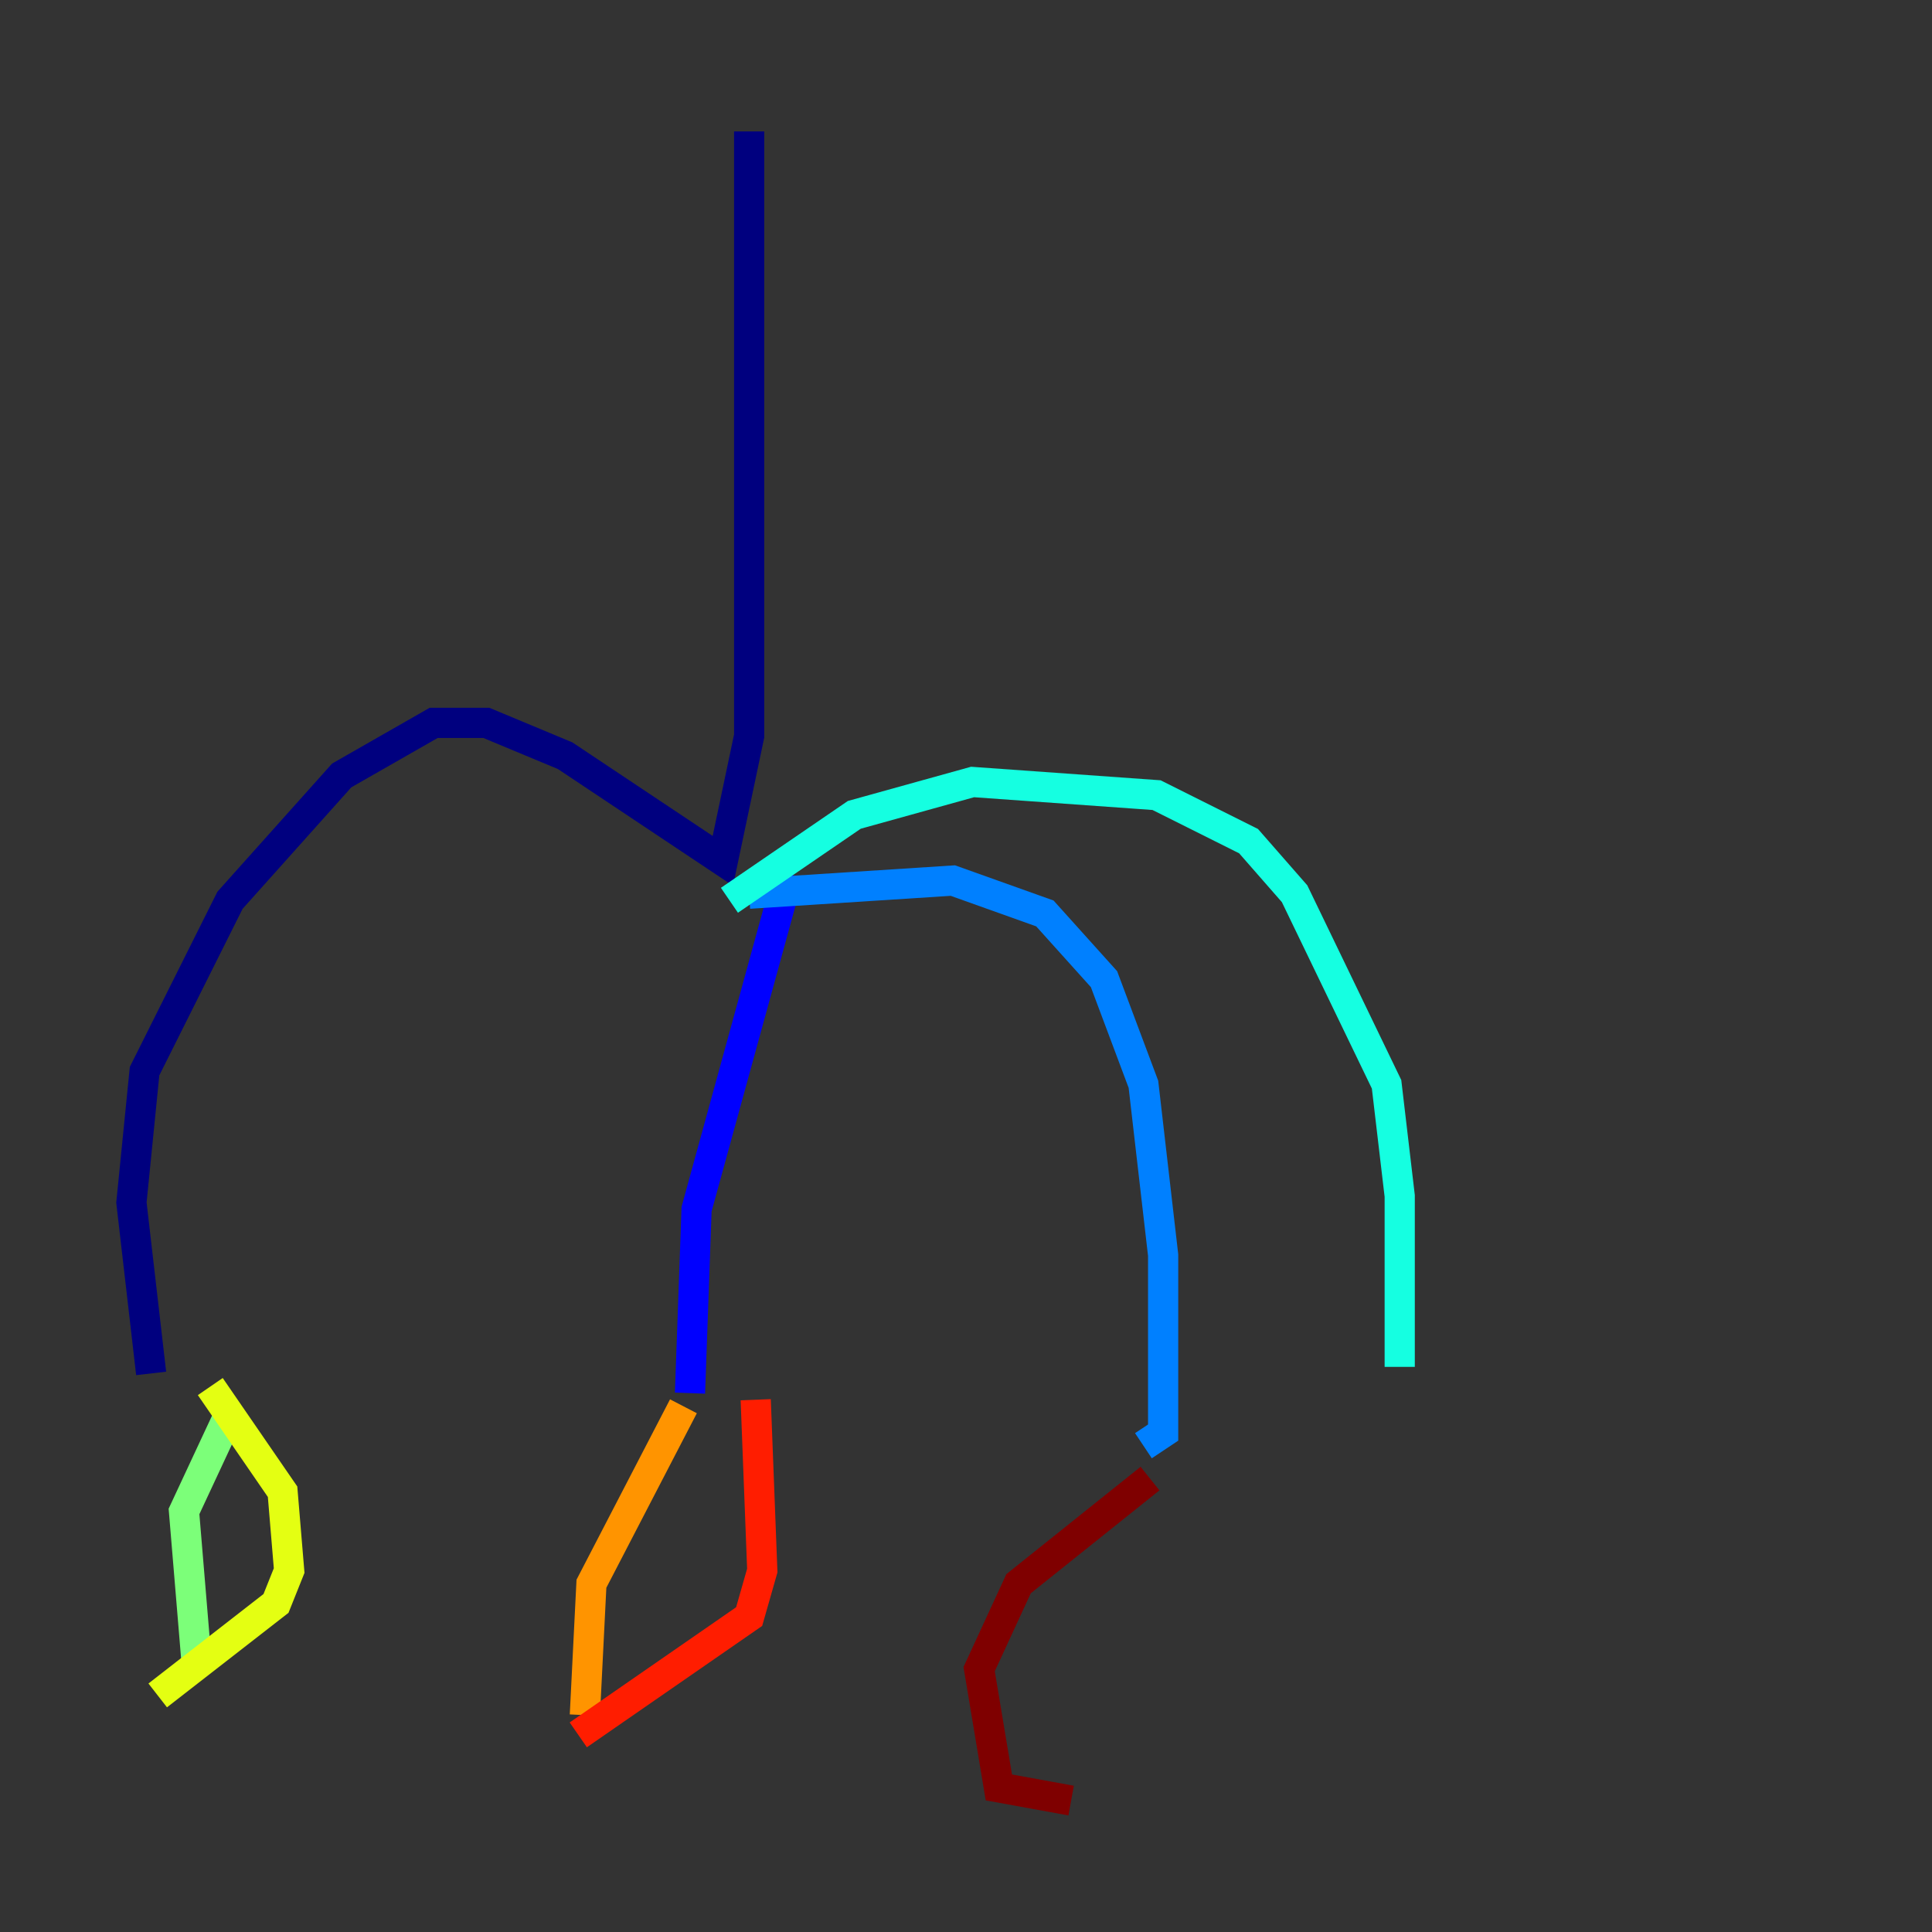 <?xml version="1.0" encoding="utf-8" ?>
<svg baseProfile="tiny" height="128" version="1.2" viewBox="0,0,128,128" width="128" xmlns="http://www.w3.org/2000/svg" xmlns:ev="http://www.w3.org/2001/xml-events" xmlns:xlink="http://www.w3.org/1999/xlink"><rect x="0" y="0" width="128" height="128" fill="#333333" stroke="none"/><defs /><polyline fill="none" points="49.633,8.707 49.633,48.762 47.891,57.034 37.442,50.068 32.218,47.891 28.735,47.891 22.64,51.374 15.238,59.646 9.578,70.966 8.707,79.674 10.014,90.993" stroke="#00007f" stroke-width="2" /><polyline fill="none" points="52.245,57.905 46.15,80.109 45.714,92.299" stroke="#0000ff" stroke-width="2" /><polyline fill="none" points="49.633,59.211 63.129,58.34 69.225,60.517 73.143,64.871 75.755,71.837 77.061,83.156 77.061,94.912 75.755,95.782" stroke="#0080ff" stroke-width="2" /><polyline fill="none" points="48.327,59.646 56.599,53.986 64.435,51.809 76.626,52.68 82.721,55.728 85.769,59.211 91.864,71.837 92.735,79.238 92.735,90.558" stroke="#15ffe1" stroke-width="2" /><polyline fill="none" points="15.238,93.605 12.191,100.136 13.061,110.585" stroke="#7cff79" stroke-width="2" /><polyline fill="none" points="13.932,91.864 18.721,98.83 19.157,104.054 18.286,106.231 10.449,112.326" stroke="#e4ff12" stroke-width="2" /><polyline fill="none" points="45.279,93.17 39.184,104.925 38.748,113.633" stroke="#ff9400" stroke-width="2" /><polyline fill="none" points="50.068,92.735 50.503,104.054 49.633,107.102 38.313,114.939" stroke="#ff1d00" stroke-width="2" /><polyline fill="none" points="76.191,97.959 67.483,104.925 64.871,110.585 66.177,118.422 70.966,119.293" stroke="#7f0000" stroke-width="2" /></svg>